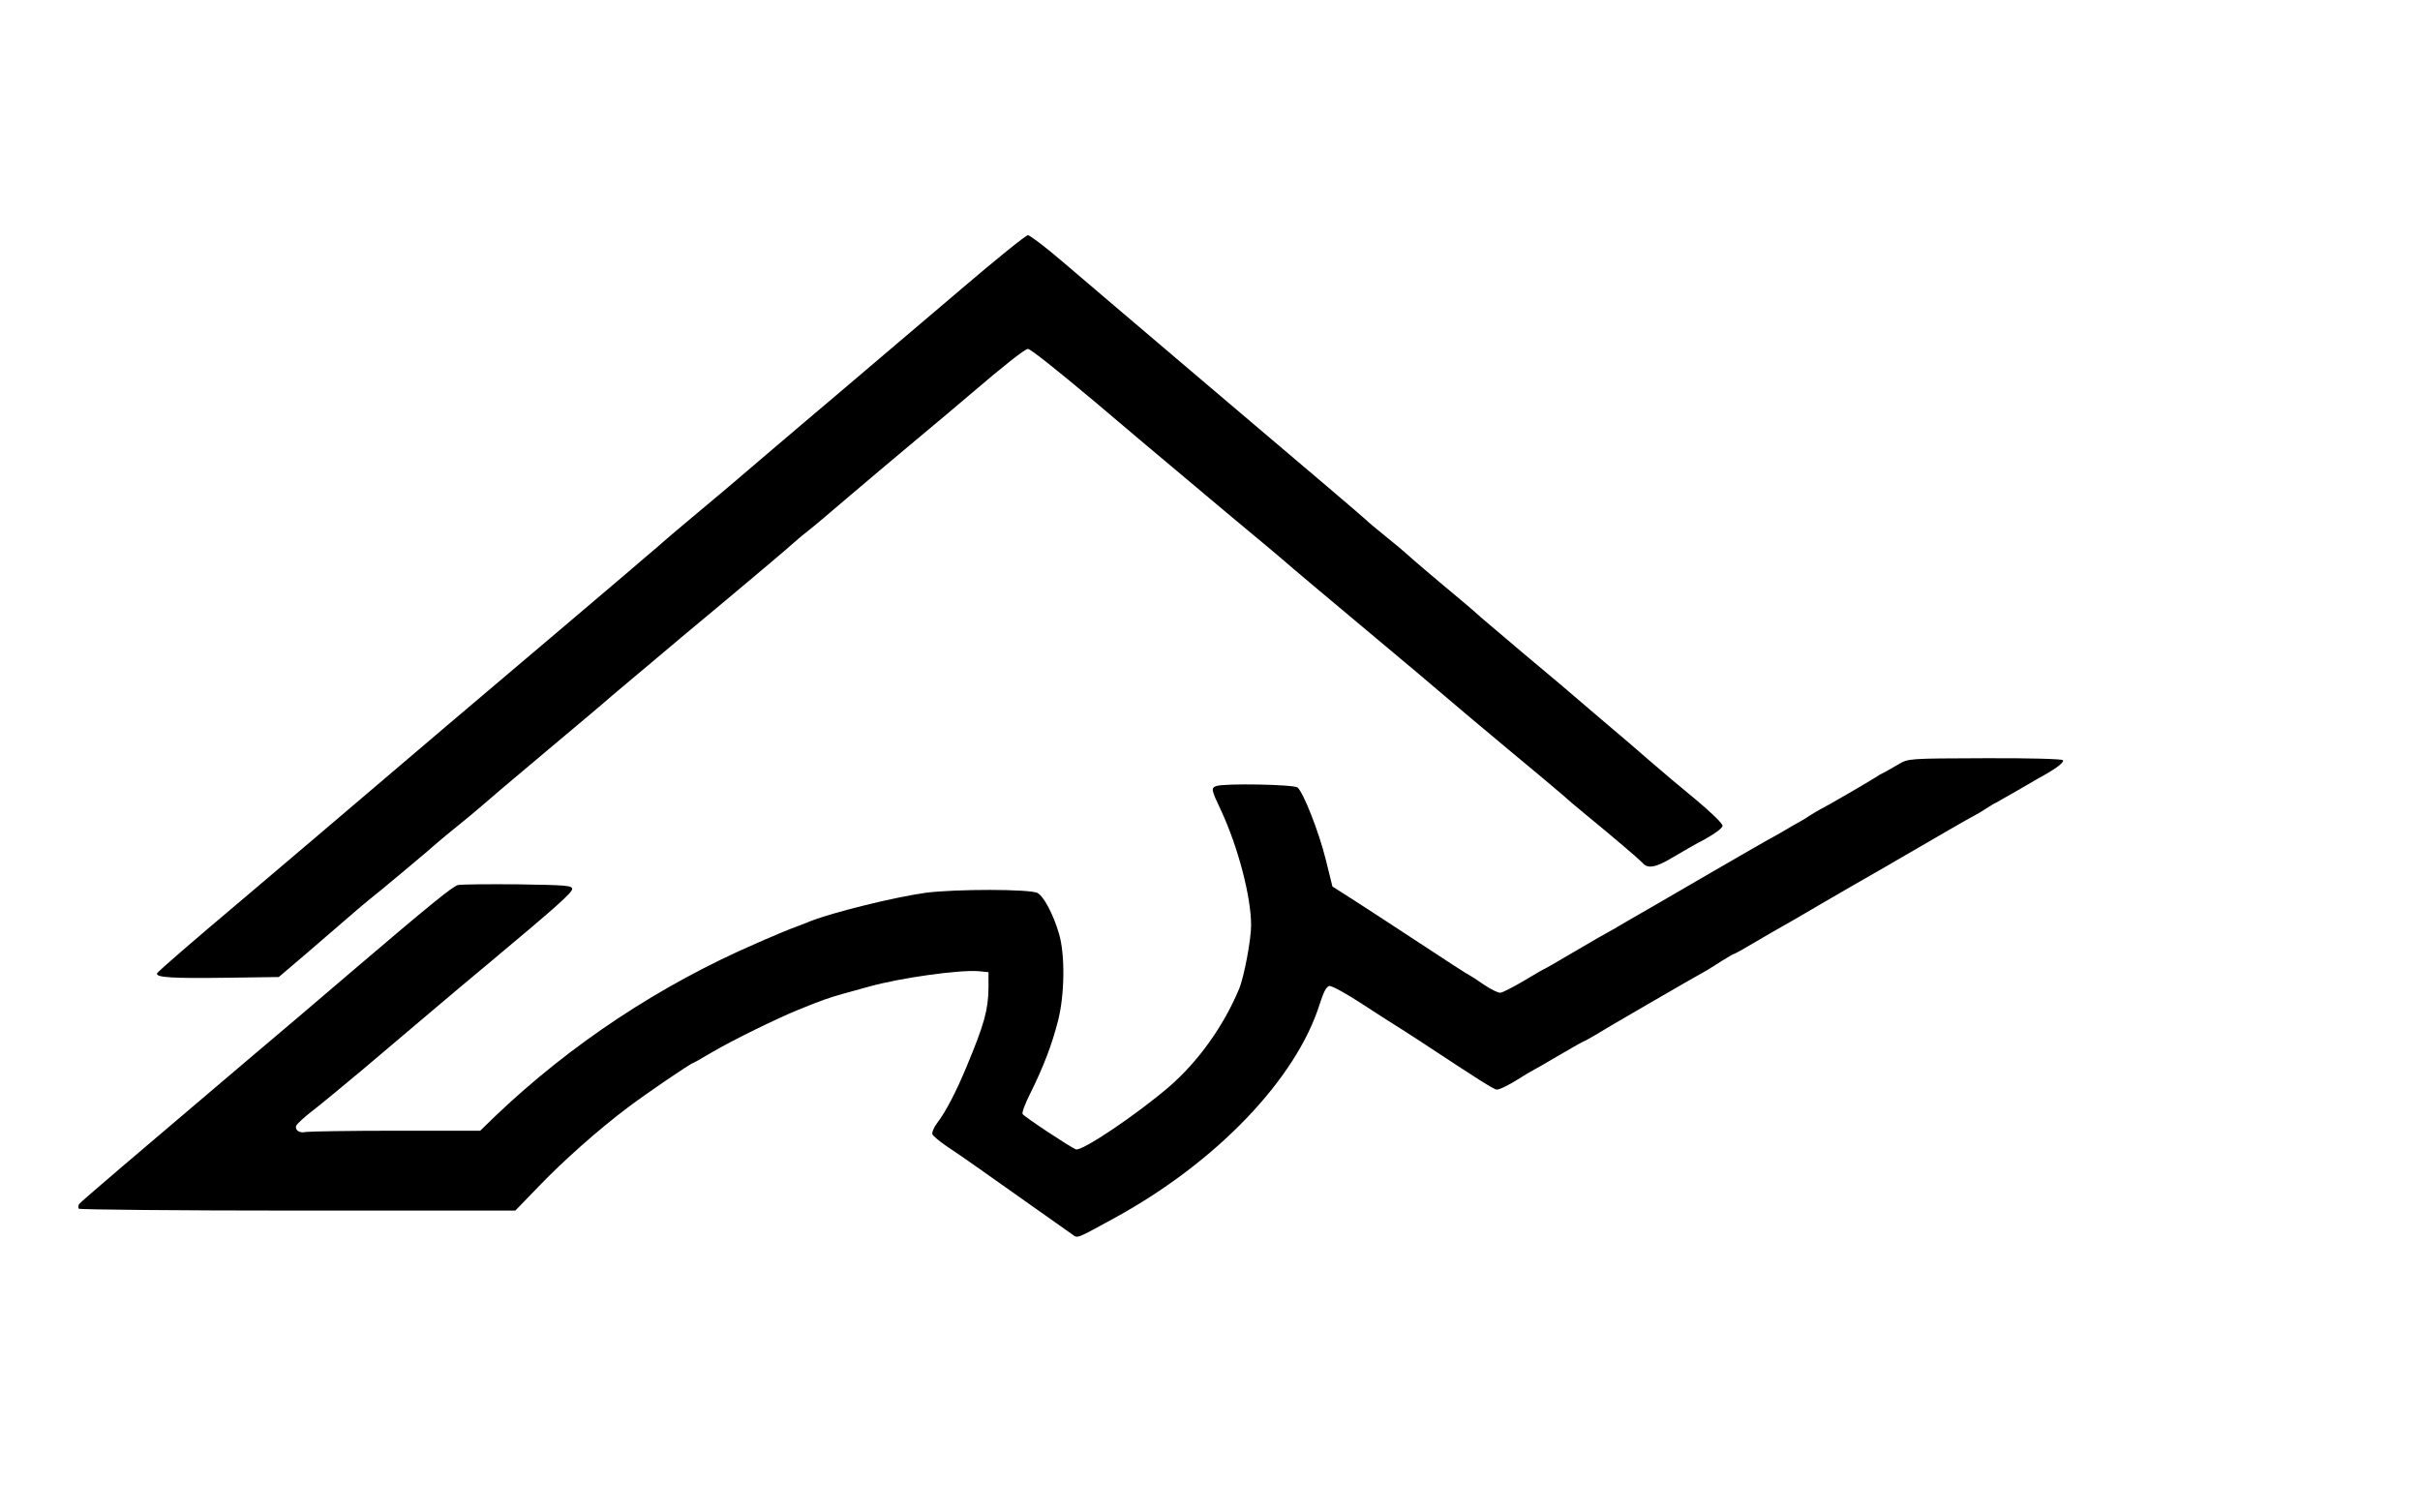 <?xml version="1.0" encoding="UTF-8" standalone="no"?>
<!-- Generator: Adobe Illustrator 27.1.0, SVG Export Plug-In . SVG Version: 6.00 Build 0)  -->

<svg
   version="1.1"
   id="Layer_1"
   x="0px"
   y="0px"
   viewBox="0 0 1600 1000"
   xml:space="preserve"
   sodipodi:docname="logoSmallLight.svg"
   inkscape:version="1.1.2 (0a00cf5339, 2022-02-04)"
   width="1600"
   height="1000"
   xmlns:inkscape="http://www.inkscape.org/namespaces/inkscape"
   xmlns:sodipodi="http://sodipodi.sourceforge.net/DTD/sodipodi-0.dtd"
   xmlns="http://www.w3.org/2000/svg"
   xmlns:svg="http://www.w3.org/2000/svg"><defs
   id="defs21" /><sodipodi:namedview
   id="namedview19"
   pagecolor="#ffffff"
   bordercolor="#666666"
   borderopacity="1.0"
   inkscape:pageshadow="2"
   inkscape:pageopacity="0.0"
   inkscape:pagecheckerboard="0"
   showgrid="false"
   inkscape:zoom="0.25455729"
   inkscape:cx="-390.87468"
   inkscape:cy="661.93351"
   inkscape:window-width="1920"
   inkscape:window-height="958"
   inkscape:window-x="0"
   inkscape:window-y="0"
   inkscape:window-maximized="1"
   inkscape:current-layer="Layer_1" />
<g
   transform="matrix(0.1,0,0,-0.1,-64.223,1323.01)"
   id="g16">
	<path
   d="m 6996.659,11318.359 c -228.839,-195.234 -574.498,-488.084 -766.531,-651.312 -192.033,-163.228 -425.673,-360.061 -518.489,-440.076 -182.431,-156.826 -318.455,-272.046 -539.292,-456.077 -78.413,-65.612 -145.625,-123.221 -150.426,-128.023 -4.801,-4.801 -54.409,-48.009 -112.019,-96.016 -57.61,-49.608 -121.621,-104.017 -144.025,-123.221 -211.236,-179.231 -628.908,-534.491 -675.316,-572.898 -65.611,-54.409 -776.133,-657.712 -1373.035,-1166.6 -216.037,-182.431 -424.073,-360.062 -464.079,-393.668 -324.856,-273.647 -569.698,-484.883 -572.898,-496.085 -9.602,-27.205 105.618,-33.606 454.478,-28.805 l 350.46,4.801 184.032,156.827 c 100.817,86.414 227.239,195.234 278.448,240.041 52.809,46.408 113.619,97.617 136.023,115.22 44.808,33.605 436.875,361.662 449.677,376.064 6.401,6.402 72.012,60.811 216.037,177.631 17.603,14.402 112.019,94.416 208.036,177.63 97.617,81.614 288.049,243.241 424.073,356.861 136.023,113.619 251.243,211.236 256.044,216.037 4.801,4.801 80.014,68.812 168.029,142.424 88.015,73.613 177.631,148.826 200.034,168.029 22.404,19.204 216.037,182.432 432.074,361.662 216.037,180.831 417.671,350.46 448.077,379.265 30.405,27.205 78.413,67.211 104.018,86.415 27.205,20.803 150.426,124.822 273.647,230.44 124.821,105.618 324.856,275.247 446.476,376.065 121.621,100.816 275.247,230.439 342.459,288.049 232.04,198.433 366.463,304.052 385.666,304.052 17.603,0 190.433,-137.624 449.677,-355.261 121.621,-104.018 355.261,-300.852 870.549,-732.925 89.615,-75.214 198.434,-164.828 240.041,-200.034 43.207,-35.207 128.022,-107.219 190.433,-161.628 62.411,-52.809 246.442,-208.036 409.671,-344.059 163.228,-136.023 313.653,-262.445 336.057,-281.648 22.404,-17.603 120.021,-100.818 216.037,-182.431 97.617,-83.214 305.652,-259.244 464.079,-390.466 158.427,-131.223 316.855,-264.046 352.061,-294.451 35.206,-32.006 99.217,-86.415 142.424,-121.621 211.236,-172.83 371.264,-310.453 392.067,-332.857 33.607,-41.607 88.016,-32.006 196.835,33.606 56.009,33.605 153.626,89.615 217.636,123.221 67.212,36.806 115.221,73.612 115.221,88.014 0,14.402 -76.814,89.616 -171.23,168.029 -96.017,78.413 -241.641,201.634 -324.855,273.647 -83.215,73.613 -238.442,204.835 -344.06,294.451 -105.618,89.615 -209.636,179.231 -232.04,198.433 -22.403,19.204 -132.822,112.019 -248.042,208.036 -113.619,96.016 -236.84,201.634 -273.647,232.04 -35.206,32.006 -84.814,75.213 -112.019,97.617 -230.439,192.033 -355.261,299.251 -382.465,324.855 -17.603,16.003 -81.614,70.412 -144.025,120.021 -60.81,49.608 -115.22,94.416 -120.02,100.817 -8.001,9.602 -436.875,374.464 -768.132,654.511 -108.819,92.817 -328.056,278.448 -488.084,414.471 -158.427,134.424 -345.659,294.451 -416.071,353.662 -70.412,60.809 -220.838,188.832 -336.058,286.449 -113.62,97.616 -219.238,177.63 -232.04,177.63 -12.802,0 -211.236,-160.027 -441.676,-356.861 z"
   id="path2"
   style="stroke-width:1.6" />
	<path
   d="m 13194.727,8177.021 c -35.205,-20.804 -78.413,-44.808 -96.016,-54.409 -17.603,-8.002 -43.207,-22.404 -56.009,-32.006 -35.207,-24.004 -339.259,-200.034 -368.064,-212.836 -12.802,-6.402 -44.807,-25.605 -72.011,-43.208 -25.606,-17.603 -62.412,-38.407 -80.015,-48.009 -17.603,-9.601 -46.408,-25.604 -64.011,-36.806 -17.603,-11.202 -81.613,-48.009 -144.025,-81.614 -60.81,-35.207 -212.836,-121.621 -336.057,-193.633 -123.221,-72.013 -310.454,-180.831 -416.072,-241.642 -105.617,-60.81 -206.435,-118.42 -224.038,-129.622 -17.603,-11.202 -43.208,-25.604 -56.01,-32.006 -12.802,-6.401 -113.619,-64.011 -222.438,-128.022 -107.218,-64.011 -200.034,-116.82 -201.634,-116.82 -3.201,0 -65.611,-35.206 -139.224,-80.014 -73.613,-43.207 -144.025,-80.014 -158.427,-80.014 -16.003,0 -64.011,24.004 -108.818,54.409 -43.208,30.405 -86.415,57.61 -92.817,60.81 -12.801,4.801 -131.222,81.614 -476.881,308.853 -96.016,64.011 -233.64,152.026 -302.452,196.834 l -128.022,81.614 -43.207,174.43 c -46.408,188.832 -148.826,446.476 -187.232,480.082 -27.205,20.803 -486.483,28.805 -537.692,9.601 -35.206,-12.802 -33.606,-24.004 30.405,-158.427 113.619,-243.242 200.034,-572.899 200.034,-761.731 0,-96.016 -46.408,-342.459 -80.014,-422.472 -102.418,-244.842 -267.246,-475.281 -457.678,-641.71 -217.637,-187.232 -580.9,-432.074 -620.907,-417.672 -36.806,14.402 -342.459,216.037 -352.06,233.64 -6.401,8.001 17.603,72.012 52.809,140.824 84.814,171.229 140.824,316.854 180.831,473.681 44.808,172.83 48.008,441.676 6.401,579.299 -38.407,129.623 -99.217,243.241 -140.824,267.246 -48.008,27.205 -544.093,27.205 -740.927,1.6 -206.435,-28.805 -608.104,-128.022 -760.13,-187.233 -30.405,-12.802 -88.015,-35.206 -128.022,-49.608 -40.007,-16.003 -96.016,-38.406 -123.221,-51.209 -28.805,-11.203 -75.213,-32.006 -104.018,-44.808 C 5006.124,6717.57 4417.223,6327.103 3921.138,5855.023 l -104.018,-100.817 h -560.096 c -307.253,0 -574.498,-4.801 -592.101,-8.001 -41.607,-11.202 -75.213,12.802 -64.011,41.607 6.401,12.802 54.409,57.61 108.819,99.217 54.409,41.607 198.434,161.628 321.655,264.045 121.621,102.418 323.255,273.647 448.077,379.265 124.821,105.618 308.853,260.845 409.67,344.059 435.275,363.262 536.092,454.477 536.092,478.482 0,22.404 -41.607,25.604 -360.062,30.405 -198.434,1.599 -376.064,0 -395.268,-4.801 -33.606,-8.002 -184.031,-129.623 -684.917,-556.895 -302.452,-259.245 -444.876,-379.265 -672.115,-571.298 -758.53,-643.31 -1136.195,-964.965 -1147.397,-980.968 -6.401,-9.602 -6.401,-24.004 -3.2,-30.405 4.801,-6.401 656.112,-12.802 1448.248,-12.802 h 1438.646 l 148.826,153.626 c 164.828,172.83 403.269,384.066 595.302,528.091 120.02,91.216 419.272,294.45 432.074,294.45 3.201,0 60.81,33.606 129.622,73.613 131.222,76.813 417.671,217.637 566.497,278.448 161.628,65.611 200.034,78.413 296.051,105.618 52.809,14.402 128.022,35.206 168.029,46.408 203.235,57.61 601.703,113.62 728.125,102.418 l 64.011,-6.401 V 6698.367 c -1.6,-144.025 -27.205,-238.441 -144.025,-518.489 -68.812,-166.429 -137.624,-299.251 -195.233,-374.464 -22.404,-28.805 -35.206,-62.411 -32.005,-73.613 4.801,-12.802 48.008,-48.008 94.416,-80.014 46.408,-30.405 144.025,-97.617 216.037,-148.826 326.456,-230.44 587.301,-414.471 616.106,-435.275 35.206,-25.604 22.404,-30.405 276.848,108.819 673.715,368.063 1203.406,920.158 1358.633,1417.843 24.004,75.213 43.207,113.619 62.411,116.82 16.003,3.201 113.619,-51.209 219.238,-120.021 105.618,-68.812 204.835,-132.823 219.238,-140.824 16.003,-9.602 100.817,-64.011 188.832,-121.621 363.262,-240.041 462.479,-302.452 480.082,-302.452 20.804,0 84.814,32.005 160.027,80.014 27.205,17.603 59.21,36.806 72.013,43.207 12.802,6.401 94.416,52.809 180.831,104.018 86.414,51.209 161.627,92.816 164.828,92.816 3.2,0 33.606,17.603 67.212,36.806 49.608,32.005 640.109,374.464 747.327,433.674 17.603,11.202 62.411,38.407 99.217,62.411 38.407,24.004 72.013,43.207 75.214,43.207 4.8,0 68.811,35.206 140.823,78.413 73.613,43.208 161.628,94.417 196.834,113.62 35.206,19.204 147.226,84.815 248.043,144.025 100.818,59.209 288.049,166.429 416.072,240.041 128.022,73.613 307.253,177.63 400.068,232.04 92.816,54.409 179.231,102.418 192.033,108.819 12.802,6.402 46.407,25.604 72.013,43.208 27.204,17.603 57.609,36.806 70.411,41.607 11.203,6.402 83.214,48.009 160.028,91.215 75.212,44.808 152.026,88.016 169.629,97.617 75.213,43.208 118.42,78.414 110.418,91.216 -4.8,8.001 -233.64,14.402 -515.288,12.802 -504.086,-1.6 -507.286,-1.6 -571.298,-40.007 z"
   id="path4"
   style="stroke-width:1.6" />
	
	
	
	
	
</g>
</svg>
